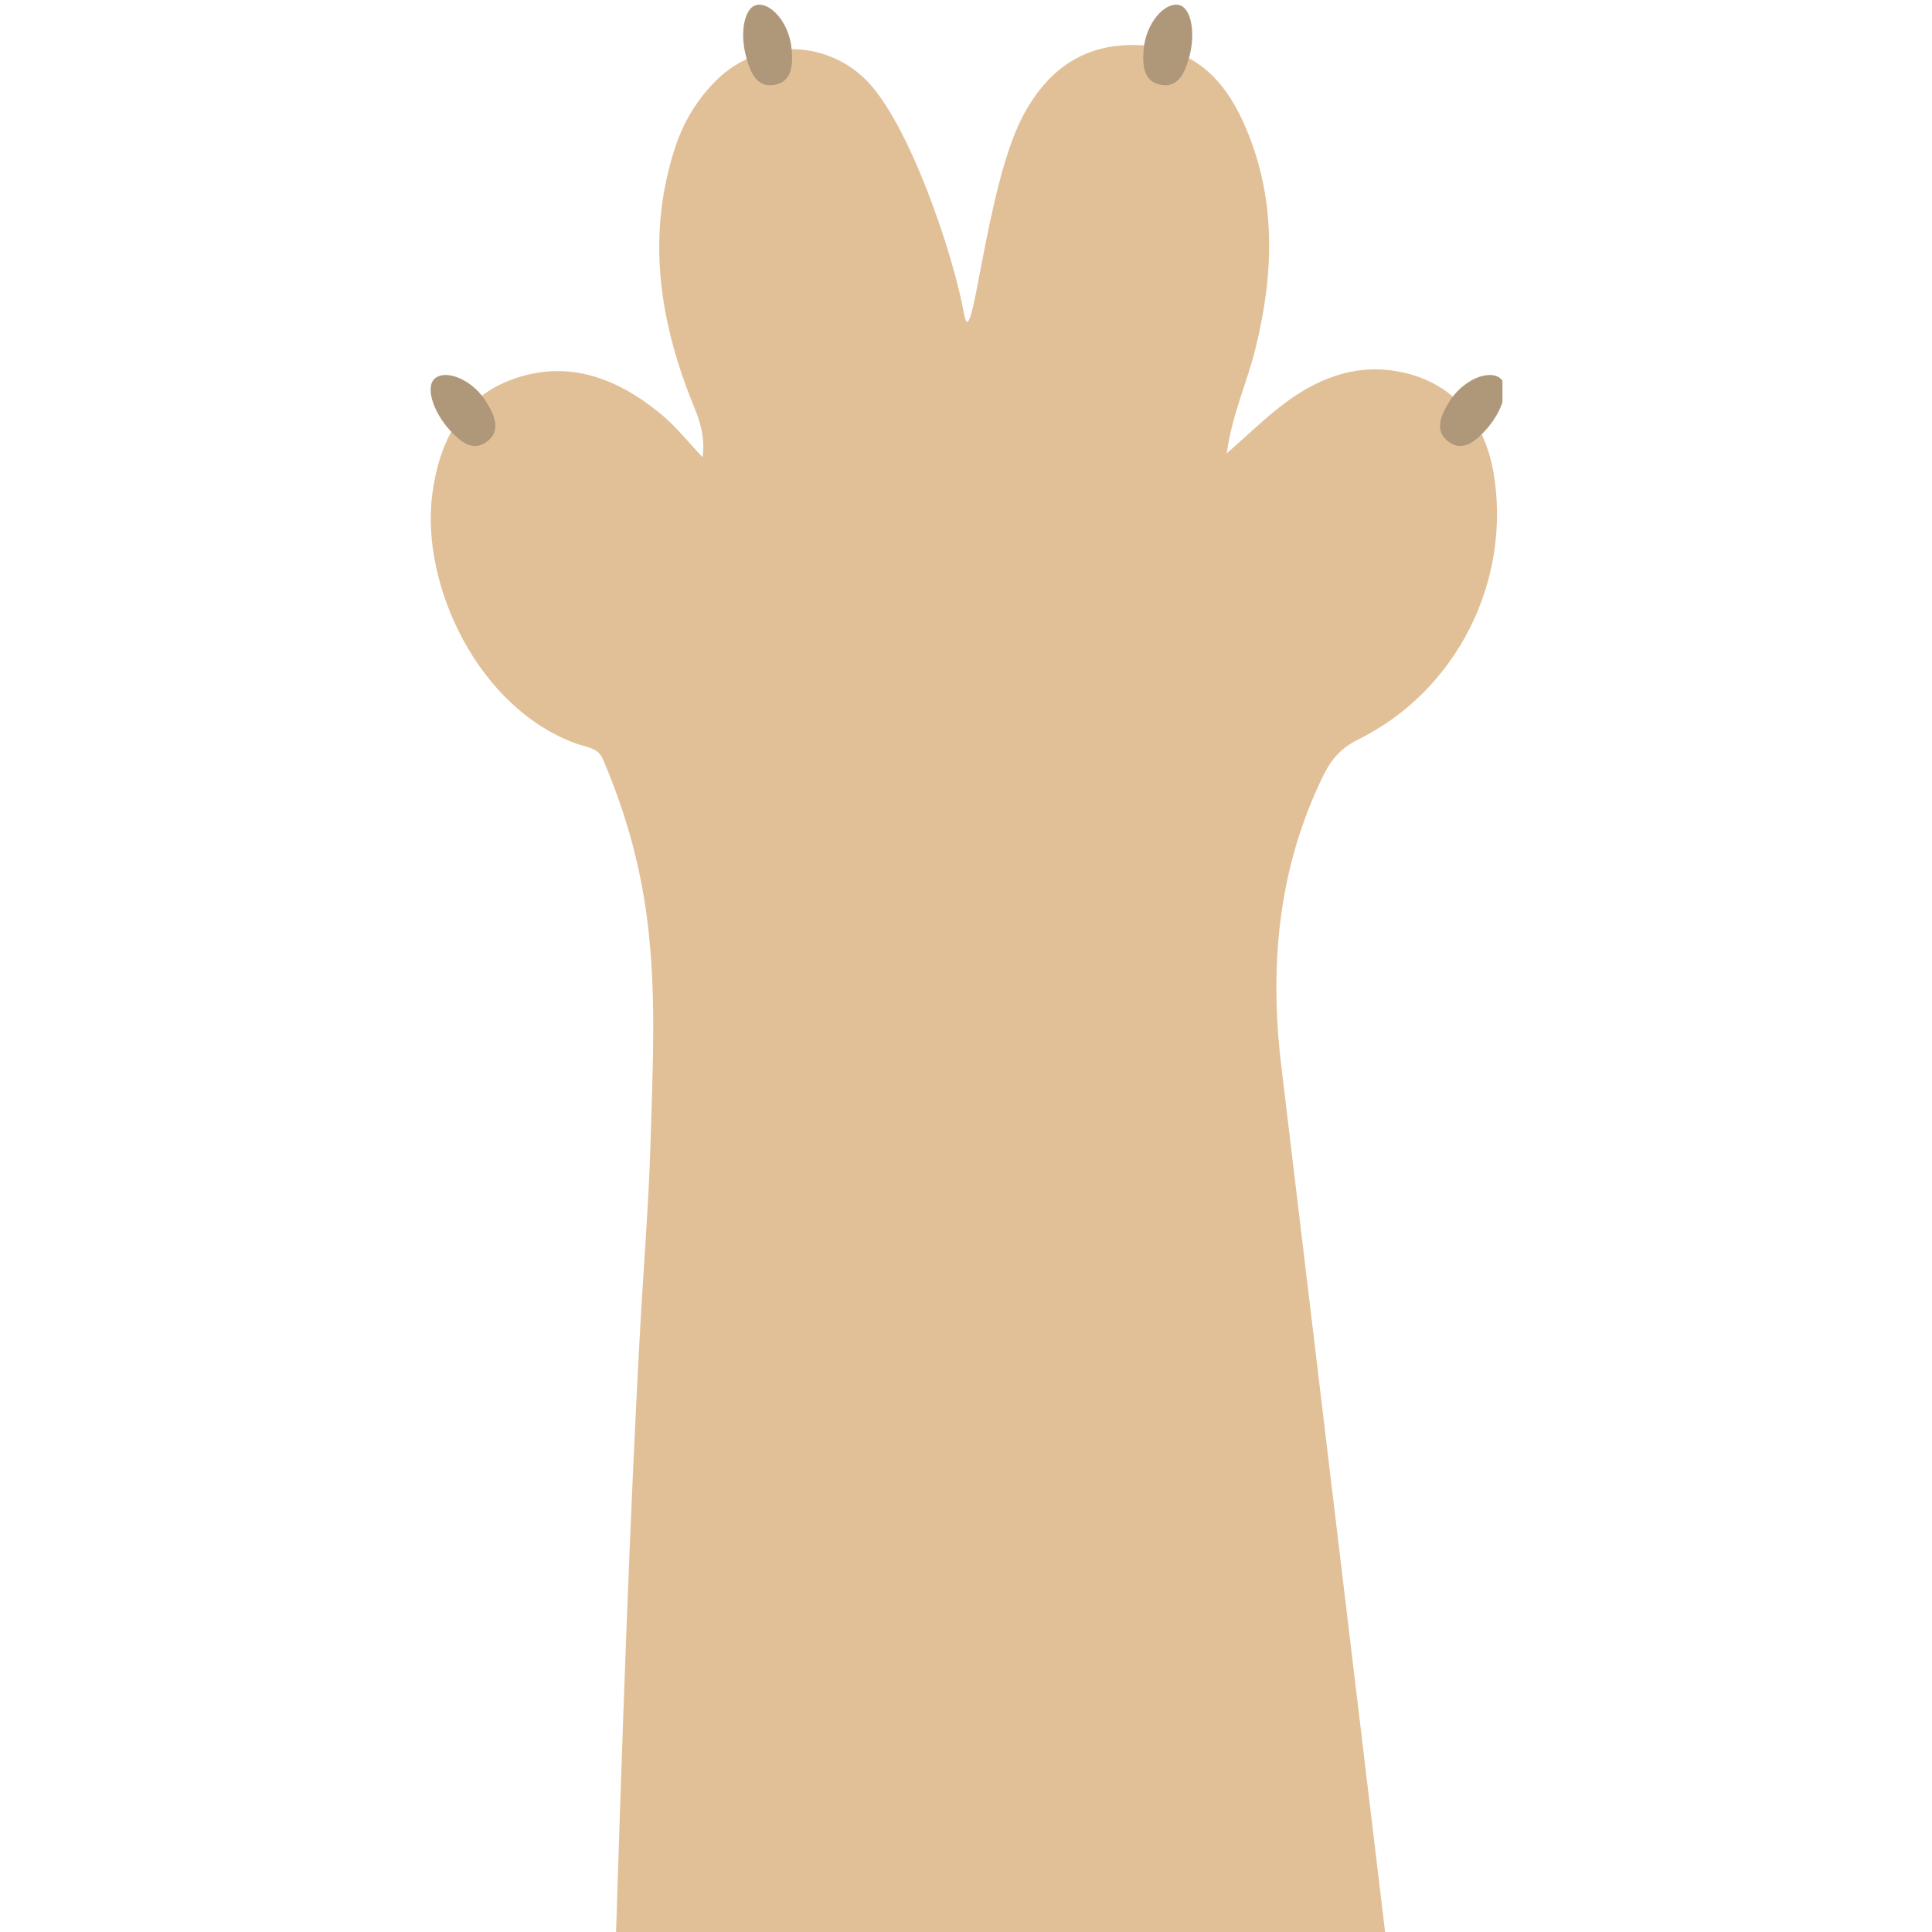 <svg xmlns="http://www.w3.org/2000/svg" xmlns:xlink="http://www.w3.org/1999/xlink" width="100" zoomAndPan="magnify" viewBox="0 0 75 75" height="100" preserveAspectRatio="xMidYMid meet" version="1.0"><defs><clipPath id="eca986bda9"><path d="M 16.324 1 L 58.324 1 L 58.324 75 L 16.324 75 Z M 16.324 1 " clip-rule="nonzero"/></clipPath><clipPath id="c488d298cf"><path d="M 55 14 L 58.324 14 L 58.324 18 L 55 18 Z M 55 14 " clip-rule="nonzero"/></clipPath><clipPath id="efb8d3e333"><path d="M 16.324 14 L 20 14 L 20 18 L 16.324 18 Z M 16.324 14 " clip-rule="nonzero"/></clipPath></defs><g clip-path="url(#eca986bda9)"><path fill="#e1c097" d="M 25.145 35.867 C 24.895 33.812 24.383 31.758 23.402 29.465 C 23.215 29.023 22.766 29.008 22.406 28.879 C 18.562 27.516 16.332 22.707 16.777 19.215 C 17.035 17.184 17.906 15.41 19.965 14.699 C 22.113 13.953 24.02 14.711 25.695 16.105 C 26.27 16.59 26.75 17.199 27.273 17.75 C 27.418 16.719 27 15.977 26.711 15.203 C 25.539 12.102 25.152 8.957 26.207 5.734 C 26.531 4.727 27.07 3.848 27.82 3.105 C 29.418 1.531 31.973 1.5 33.59 3.074 C 35.285 4.723 37.023 9.914 37.418 12.16 C 37.75 14.055 38.227 7.359 39.691 4.539 C 40.633 2.734 42.047 1.68 44.168 1.75 C 46.188 1.812 47.434 2.938 48.23 4.668 C 49.562 7.551 49.477 10.531 48.734 13.547 C 48.414 14.84 47.836 16.066 47.621 17.602 C 48.375 16.938 48.969 16.367 49.609 15.855 C 51.02 14.73 52.59 14.062 54.422 14.449 C 56.367 14.863 57.621 16.277 57.977 18.34 C 58.695 22.547 56.547 26.824 52.719 28.711 C 52.078 29.027 51.688 29.461 51.375 30.098 C 49.645 33.629 49.281 37.352 49.719 41.211 L 57.078 102.605 L 23 102.605 C 23.633 87.605 24.027 66.137 24.875 51.148 C 25.004 48.922 25.18 46.695 25.25 44.465 C 25.352 41.254 25.473 38.562 25.145 35.867 Z M 25.145 35.867 " fill-opacity="1" fill-rule="evenodd"/></g><path fill="#af977a" d="M 46.148 2.277 C 45.988 2.824 45.742 3.406 45.086 3.297 C 44.359 3.176 44.352 2.488 44.398 1.906 C 44.48 0.93 45.191 0.074 45.766 0.195 C 46.246 0.297 46.434 1.305 46.148 2.277 Z M 46.148 2.277 " fill-opacity="1" fill-rule="evenodd"/><g clip-path="url(#c488d298cf)"><path fill="#af977a" d="M 57.652 16.719 C 57.262 17.141 56.785 17.547 56.242 17.156 C 55.648 16.723 55.949 16.105 56.254 15.605 C 56.762 14.77 57.781 14.32 58.238 14.684 C 58.625 14.992 58.34 15.977 57.652 16.719 Z M 57.652 16.719 " fill-opacity="1" fill-rule="evenodd"/></g><path fill="#af977a" d="M 28.984 2.277 C 29.141 2.824 29.387 3.406 30.047 3.297 C 30.773 3.176 30.781 2.488 30.73 1.906 C 30.652 0.93 29.941 0.074 29.367 0.195 C 28.887 0.297 28.699 1.305 28.984 2.277 Z M 28.984 2.277 " fill-opacity="1" fill-rule="evenodd"/><g clip-path="url(#efb8d3e333)"><path fill="#af977a" d="M 17.48 16.719 C 17.871 17.141 18.348 17.547 18.887 17.156 C 19.484 16.723 19.184 16.105 18.879 15.605 C 18.371 14.77 17.352 14.32 16.891 14.684 C 16.504 14.992 16.793 15.977 17.48 16.719 Z M 17.48 16.719 " fill-opacity="1" fill-rule="evenodd"/></g></svg>